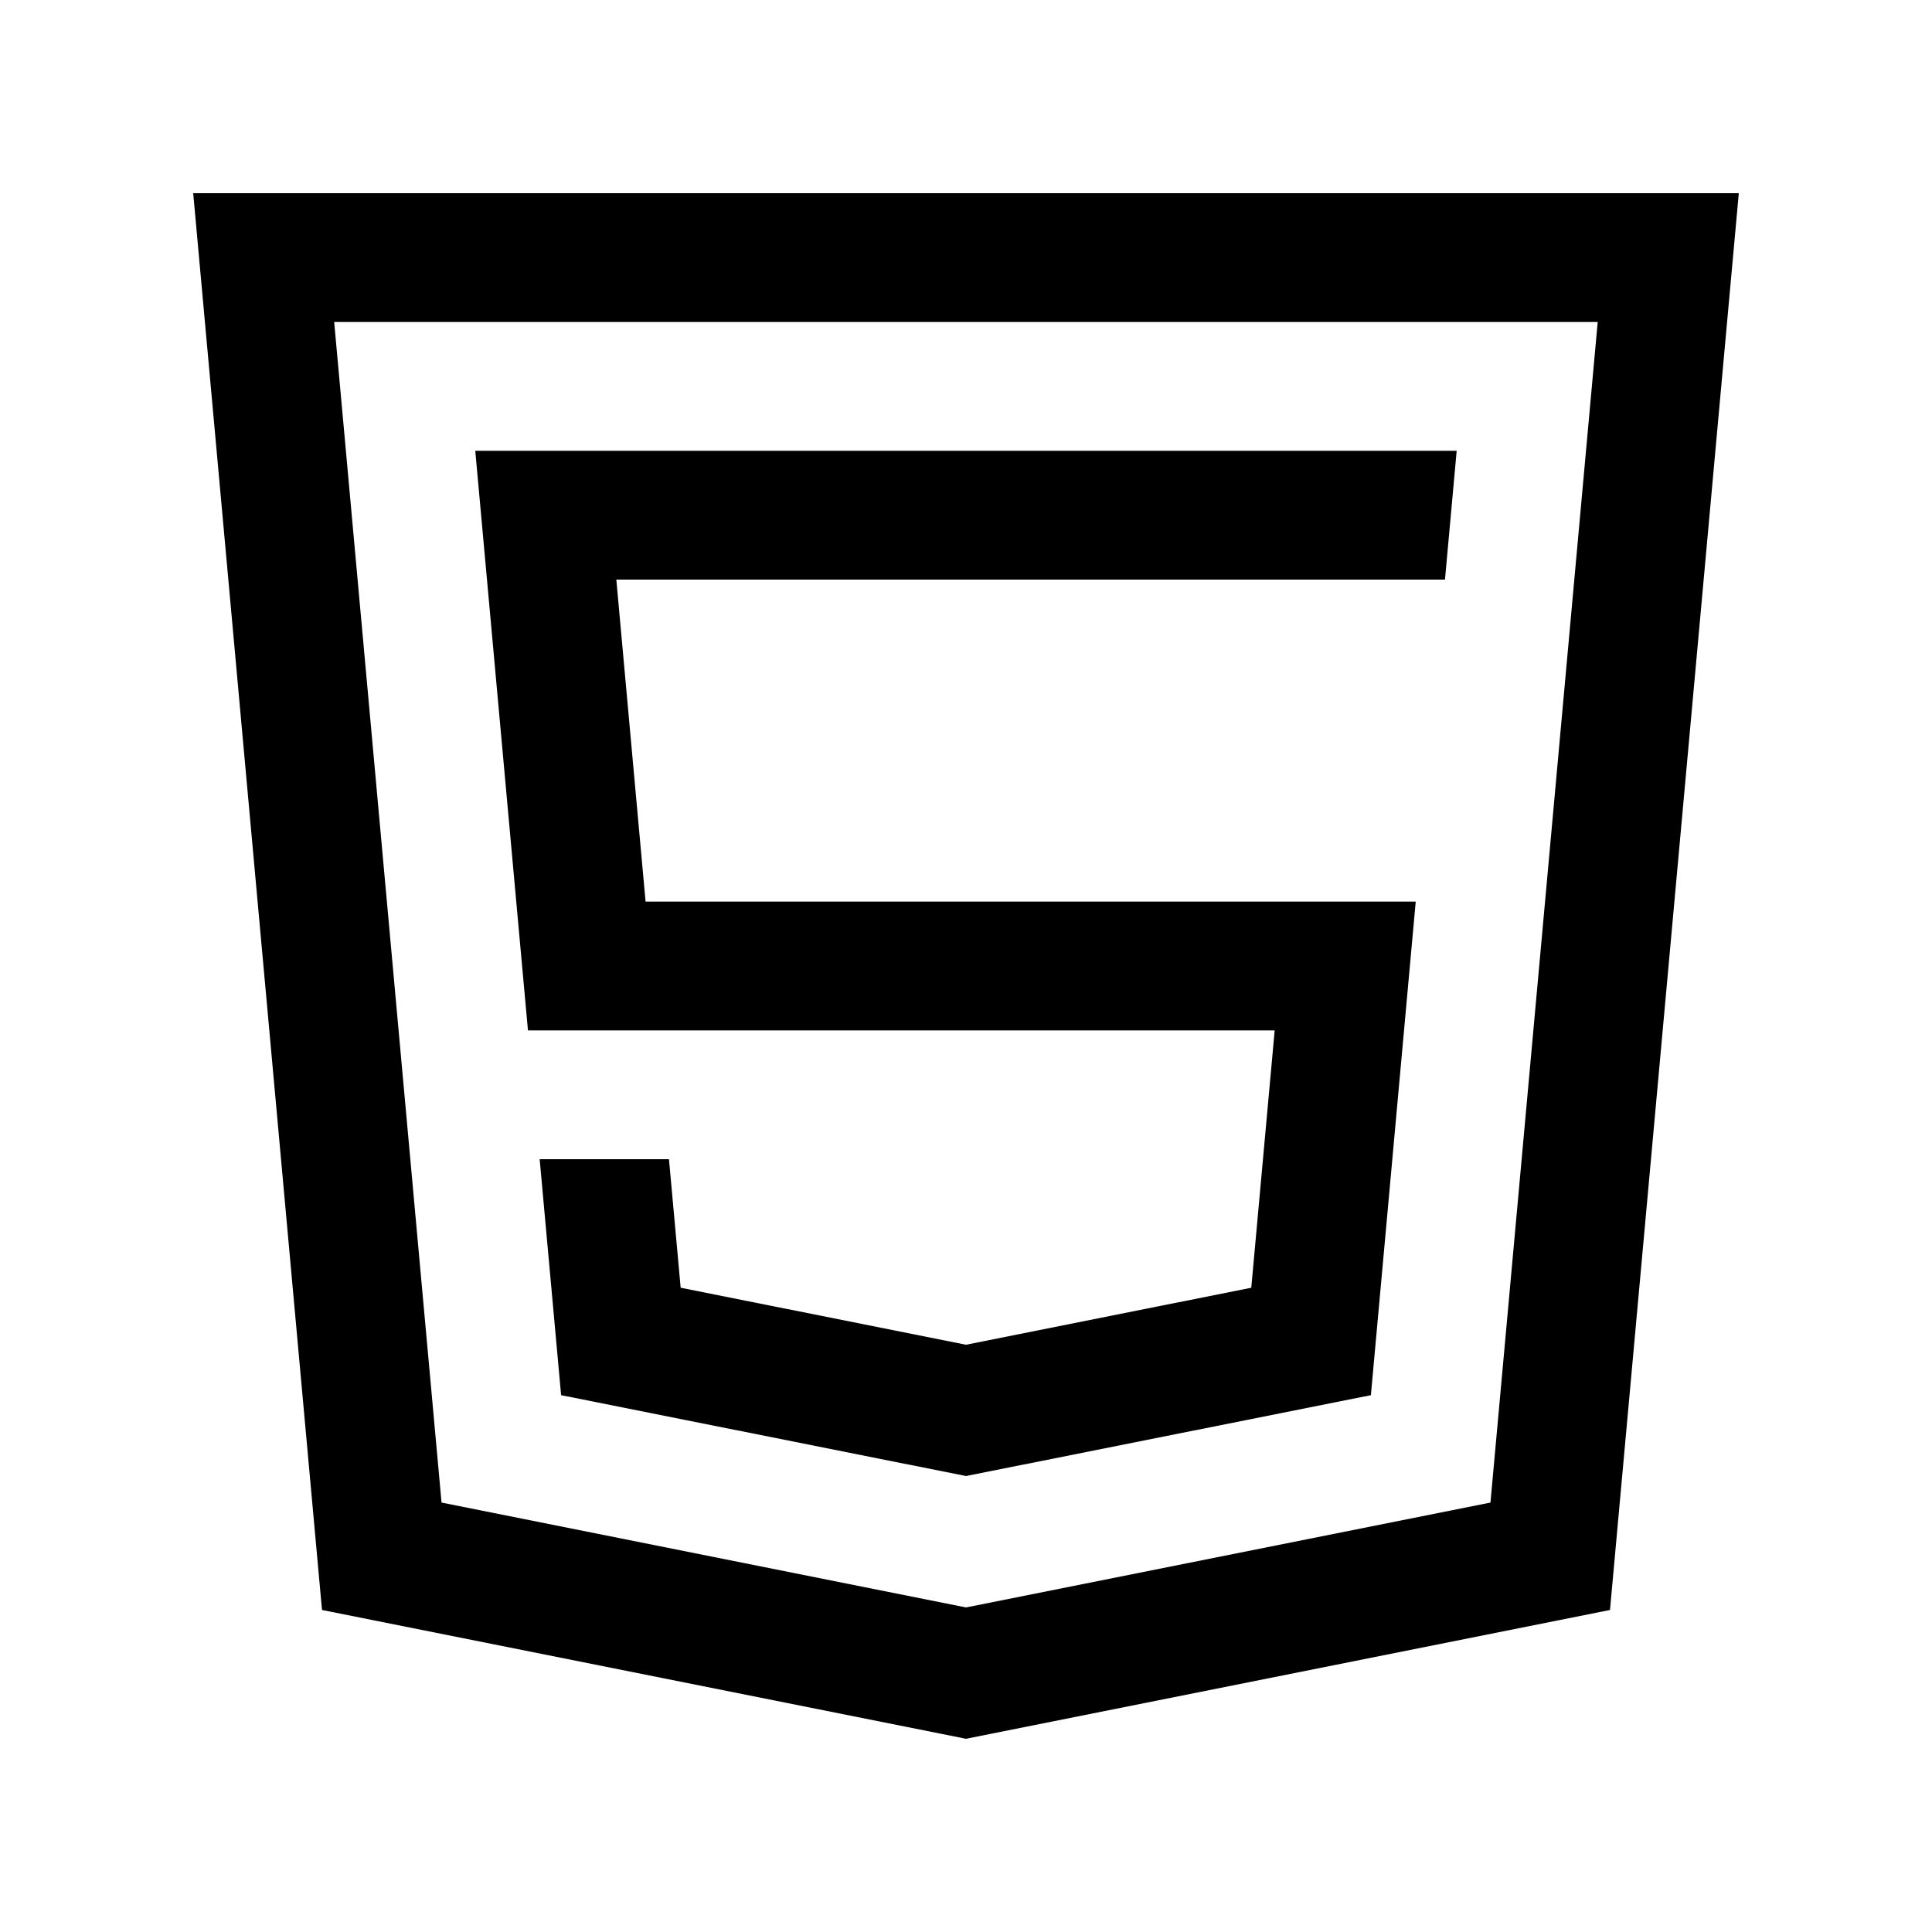 <svg height='100px' width='100px'  fill="#000000" xmlns="http://www.w3.org/2000/svg" xmlns:xlink="http://www.w3.org/1999/xlink" version="1.0" x="0px" y="0px" viewBox="0 0 100 100" enable-background="new 0 0 100 100" xml:space="preserve"><path d="M10,10l6.667,73.333L50,90l33.333-6.667L90,10H10z M77.146,77.773L50,83.2l-27.146-5.427l-5.557-61.106h65.4L77.146,77.773z  "></path><polygon points="27.327,53.333 65.977,53.333 64.766,66.653 50,69.603 35.231,66.653 34.626,60 27.933,60 29.043,72.214 50,76.399   70.957,72.214 73.278,46.667 33.415,46.667 31.901,30 74.792,30 75.397,23.333 24.6,23.333 "></polygon></svg>